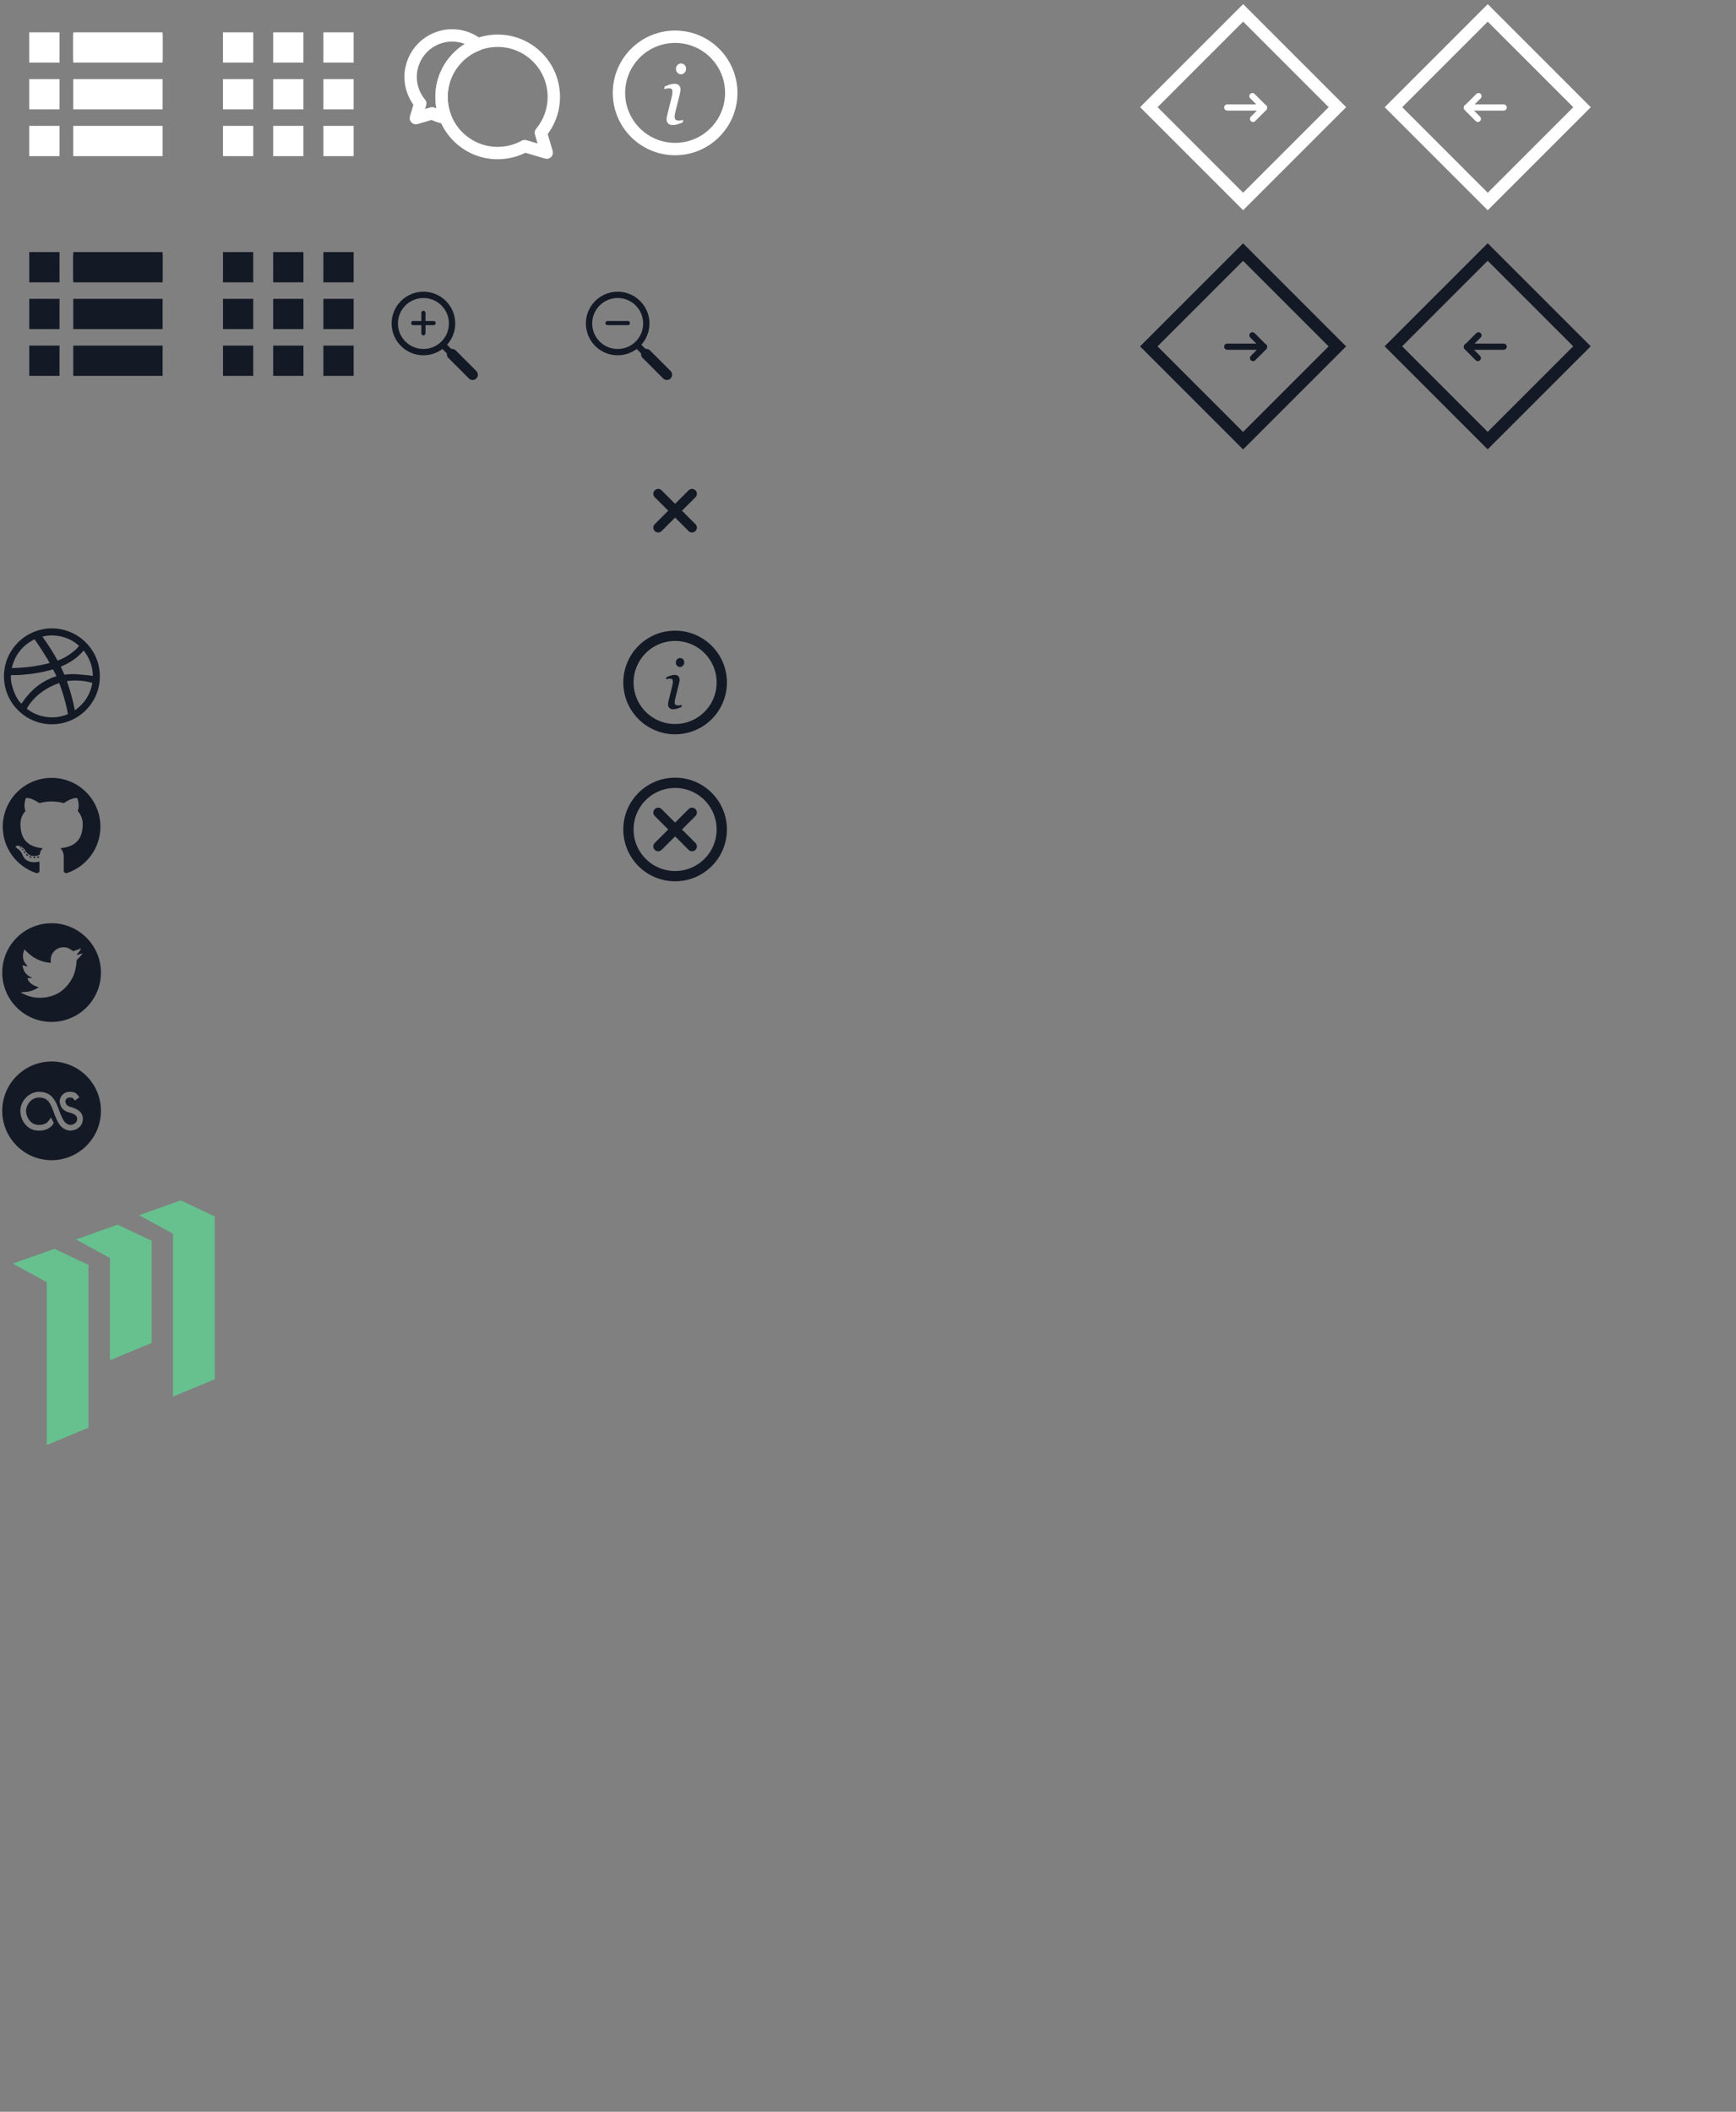 <?xml version="1.0" encoding="utf-8"?>
<!-- Generator: Adobe Illustrator 16.0.0, SVG Export Plug-In . SVG Version: 6.00 Build 0)  -->
<!DOCTYPE svg PUBLIC "-//W3C//DTD SVG 1.1//EN" "http://www.w3.org/Graphics/SVG/1.1/DTD/svg11.dtd">
<svg version="1.1" id="Layer_1" xmlns="http://www.w3.org/2000/svg" xmlns:xlink="http://www.w3.org/1999/xlink" x="0px" y="0px"
	 width="420.75px" height="511.75px" viewBox="0 0 420.75 511.75" enable-background="new 0 0 420.75 511.75" xml:space="preserve">
<rect x="0" y="0" width="420.75" height="511.75" fill="#808080" stroke="none"/>
<circle fill="none" stroke="#141926" stroke-width="2.494" stroke-miterlimit="10" cx="163.625" cy="165.385" r="11.311"/>
<circle fill="none" stroke="#141926" stroke-width="2.494" stroke-miterlimit="10" cx="163.625" cy="201.009" r="11.311"/>
<g>
	<path fill="#141926" d="M165.27,170.82l-0.122,0.516c-0.497,0.2-0.89,0.339-1.187,0.417c-0.296,0.078-0.549,0.117-0.759,0.117
		c-0.431,0-0.753-0.112-0.969-0.335c-0.216-0.225-0.324-0.5-0.324-0.828c0-0.125,0.012-0.253,0.033-0.39
		c0.021-0.135,0.056-0.304,0.104-0.508l0.854-3.437c0.043-0.189,0.085-0.392,0.125-0.607c0.041-0.215,0.06-0.398,0.06-0.549
		c0-0.301-0.05-0.503-0.149-0.603c-0.099-0.101-0.302-0.151-0.608-0.151c-0.119,0-0.276,0.019-0.471,0.057
		c-0.196,0.039-0.346,0.07-0.448,0.097l0.121-0.516c0.42-0.188,0.796-0.329,1.129-0.421c0.333-0.091,0.598-0.138,0.792-0.138
		c0.44,0,0.762,0.105,0.958,0.316c0.2,0.209,0.298,0.492,0.298,0.849c0,0.095-0.011,0.229-0.031,0.396
		c-0.022,0.167-0.053,0.333-0.097,0.5l-0.857,3.438c-0.053,0.211-0.101,0.417-0.14,0.618c-0.041,0.203-0.061,0.368-0.061,0.497
		c0,0.309,0.068,0.518,0.206,0.632c0.136,0.114,0.359,0.17,0.664,0.17c0.102,0,0.248-0.015,0.436-0.041
		C165.021,170.89,165.166,170.858,165.27,170.82z M165.842,160.49c0,0.307-0.1,0.574-0.298,0.804
		c-0.2,0.229-0.448,0.343-0.744,0.343c-0.275,0-0.512-0.109-0.711-0.327c-0.2-0.219-0.296-0.467-0.296-0.748
		c0-0.295,0.099-0.553,0.296-0.774c0.199-0.221,0.436-0.331,0.711-0.331c0.307,0,0.557,0.104,0.75,0.31
		C165.744,159.974,165.842,160.216,165.842,160.49z"/>
</g>
<rect x="285.102" y="9.773" transform="matrix(-0.707 -0.707 0.707 -0.707 495.953 257.298)" fill="none" stroke="#FFFFFF" stroke-width="3" stroke-miterlimit="10" width="32.324" height="32.324"/>
<path fill="none" stroke="#FFFFFF" stroke-width="1.5" stroke-linecap="round" stroke-linejoin="round" stroke-miterlimit="10" d="
	M303.545,23.297l2.83,2.829l-2.68,2.679 M306.375,26.051h-8.934"/>
<rect x="344.462" y="9.782" transform="matrix(0.707 -0.707 0.707 0.707 87.279 262.598)" fill="none" stroke="#FFFFFF" stroke-width="3" stroke-miterlimit="10" width="32.323" height="32.323"/>
<path fill="none" stroke="#FFFFFF" stroke-width="1.5" stroke-linecap="round" stroke-linejoin="round" stroke-miterlimit="10" d="
	M358.188,28.805l-2.68-2.679l2.83-2.829 M364.441,26.051h-8.938"/>
<rect x="285.098" y="67.735" transform="matrix(-0.707 -0.707 0.707 -0.707 454.956 356.244)" fill="none" stroke="#141926" stroke-width="3" stroke-miterlimit="10" width="32.323" height="32.323"/>
<rect x="46.75" y="-58.75" fill="none" stroke="#141926" stroke-width="3" stroke-miterlimit="10" width="46.75" height="46.75"/>
<rect y="-58.75" fill="none" stroke="#ADADAD" stroke-width="3" stroke-miterlimit="10" width="46.75" height="46.75"/>
<rect x="17.755" y="61.751" fill="#141926" width="21.662" height="6"/>
<rect x="7.088" y="61.085" fill="#141926" width="7.333" height="7.333"/>
<rect x="17.755" y="61.085" fill="#141926" width="21.662" height="7.333"/>
<rect x="17.755" y="72.418" fill="#141926" width="21.662" height="7.333"/>
<rect x="17.755" y="83.751" fill="#141926" width="21.662" height="7.333"/>
<rect x="7.088" y="72.418" fill="#141926" width="7.333" height="7.333"/>
<rect x="7.088" y="83.751" fill="#141926" width="7.333" height="7.333"/>
<rect x="54.043" y="61.085" fill="#141926" width="7.333" height="7.333"/>
<rect x="54.043" y="72.418" fill="#141926" width="7.333" height="7.333"/>
<rect x="54.043" y="83.752" fill="#141926" width="7.333" height="7.333"/>
<rect x="66.211" y="61.085" fill="#141926" width="7.334" height="7.333"/>
<rect x="66.211" y="72.418" fill="#141926" width="7.334" height="7.333"/>
<rect x="66.211" y="83.752" fill="#141926" width="7.334" height="7.333"/>
<rect x="78.379" y="61.085" fill="#141926" width="7.334" height="7.333"/>
<rect x="78.379" y="72.418" fill="#141926" width="7.334" height="7.333"/>
<rect x="78.379" y="83.752" fill="#141926" width="7.334" height="7.333"/>
<rect x="46.75" y="-112" fill="none" stroke="#ADADAD" stroke-width="3" stroke-miterlimit="10" width="46.75" height="46.75"/>
<rect y="-112" fill="none" stroke="#141926" stroke-width="3" stroke-miterlimit="10" width="46.75" height="46.75"/>
<rect x="140.25" y="-58.75" fill="none" stroke="#141926" stroke-width="3" stroke-miterlimit="10" width="46.75" height="46.75"/>
<rect x="93.5" y="-58.75" fill="none" stroke="#ADADAD" stroke-width="3" stroke-miterlimit="10" width="46.75" height="46.75"/>
<rect x="140.25" y="-112" fill="none" stroke="#ADADAD" stroke-width="3" stroke-miterlimit="10" width="46.75" height="46.75"/>
<rect x="233.75" y="-58.75" fill="none" stroke="#141926" stroke-width="3" stroke-miterlimit="10" width="46.75" height="46.75"/>
<rect x="233.75" y="0.108" fill="none" width="46.75" height="90.977"/>
<rect x="233.75" y="-112" fill="none" stroke="#ADADAD" stroke-width="3" stroke-miterlimit="10" width="46.75" height="46.75"/>
<rect x="93.5" y="-112" fill="none" stroke="#141926" stroke-width="3" stroke-miterlimit="10" width="46.75" height="46.75"/>
<rect x="187" y="-58.75" fill="none" stroke="#ADADAD" stroke-width="3" stroke-miterlimit="10" width="46.75" height="46.75"/>
<rect x="187" y="-112" fill="none" stroke="#141926" stroke-width="3" stroke-miterlimit="10" width="46.75" height="46.75"/>
<rect x="280.5" y="-58.75" fill="none" stroke="#ADADAD" stroke-width="3" stroke-miterlimit="10" width="46.75" height="46.75"/>
<rect x="280.5" y="-112" fill="none" stroke="#141926" stroke-width="3" stroke-miterlimit="10" width="46.75" height="46.75"/>
<rect x="327.25" y="-58.75" fill="none" stroke="#141926" stroke-width="3" stroke-miterlimit="10" width="46.75" height="46.75"/>
<rect x="327.25" y="-112" fill="none" stroke="#ADADAD" stroke-width="3" stroke-miterlimit="10" width="46.75" height="46.75"/>
<rect x="374" y="-58.75" fill="none" stroke="#ADADAD" stroke-width="3" stroke-miterlimit="10" width="46.75" height="46.75"/>
<rect x="374" y="-112" fill="none" stroke="#141926" stroke-width="3" stroke-miterlimit="10" width="46.75" height="46.75"/>
<rect x="17.755" y="8.501" fill="#FFFFFF" width="21.662" height="6"/>
<rect x="7.088" y="7.835" fill="#FFFFFF" width="7.333" height="7.333"/>
<rect x="17.755" y="7.835" fill="#FFFFFF" width="21.662" height="7.333"/>
<rect x="17.755" y="19.168" fill="#FFFFFF" width="21.662" height="7.333"/>
<rect x="17.755" y="30.501" fill="#FFFFFF" width="21.662" height="7.333"/>
<rect x="7.088" y="19.168" fill="#FFFFFF" width="7.333" height="7.333"/>
<rect x="7.088" y="30.501" fill="#FFFFFF" width="7.333" height="7.333"/>
<rect x="54.043" y="7.835" fill="#FFFFFF" width="7.333" height="7.333"/>
<rect x="54.043" y="19.168" fill="#FFFFFF" width="7.333" height="7.333"/>
<rect x="54.043" y="30.502" fill="#FFFFFF" width="7.333" height="7.333"/>
<rect x="66.211" y="7.835" fill="#FFFFFF" width="7.334" height="7.333"/>
<rect x="66.211" y="19.168" fill="#FFFFFF" width="7.334" height="7.333"/>
<rect x="66.211" y="30.502" fill="#FFFFFF" width="7.334" height="7.333"/>
<rect x="78.379" y="7.835" fill="#FFFFFF" width="7.334" height="7.333"/>
<rect x="78.379" y="19.168" fill="#FFFFFF" width="7.334" height="7.333"/>
<rect x="78.379" y="30.502" fill="#FFFFFF" width="7.334" height="7.333"/>
<path fill="none" stroke="#FFFFFF" stroke-width="3" stroke-linecap="round" stroke-linejoin="round" stroke-miterlimit="10" d="
	M107.01,23.484c0.001-5.827,3.67-10.785,8.818-12.725c-1.716-1.361-3.881-2.18-6.241-2.18c-5.558,0-10.062,4.505-10.062,10.062
	c0,2.444,0.871,4.683,2.323,6.425l-1.051,3.557l3.946-1.164c0.994,0.547,2.094,0.917,3.256,1.103
	C107.366,26.992,107.01,25.28,107.01,23.484z"/>
<line fill="none" stroke="#141926" stroke-width="2.359" stroke-linecap="round" stroke-miterlimit="10" x1="159.523" y1="127.859" x2="167.726" y2="119.656"/>
<line fill="none" stroke="#141926" stroke-width="1.53" stroke-linecap="round" stroke-miterlimit="10" x1="154.554" y1="83.735" x2="161.627" y2="90.809"/>
<line fill="none" stroke="#141926" stroke-width="2.359" stroke-linecap="round" stroke-miterlimit="10" x1="159.524" y1="119.657" x2="167.726" y2="127.859"/>
<line fill="none" stroke="#141926" stroke-width="2.359" stroke-linecap="round" stroke-miterlimit="10" x1="159.523" y1="205.109" x2="167.726" y2="196.907"/>
<line fill="none" stroke="#141926" stroke-width="2.359" stroke-linecap="round" stroke-miterlimit="10" x1="159.524" y1="196.908" x2="167.726" y2="205.109"/>
<circle fill="none" stroke="#141926" stroke-width="1.53" stroke-miterlimit="10" cx="149.705" cy="78.393" r="6.941"/>
<circle fill="none" stroke="#FFFFFF" stroke-width="3" stroke-linecap="round" stroke-linejoin="round" stroke-miterlimit="10" cx="163.625" cy="22.512" r="13.608"/>
<g>
	<path fill="#FFFFFF" d="M165.604,29.051l-0.146,0.623c-0.597,0.24-1.071,0.406-1.428,0.5c-0.356,0.094-0.661,0.141-0.914,0.141
		c-0.518,0-0.906-0.135-1.166-0.402c-0.259-0.27-0.389-0.602-0.389-0.998c0-0.148,0.014-0.305,0.039-0.467
		c0.026-0.162,0.068-0.367,0.126-0.613l1.027-4.135c0.052-0.227,0.102-0.469,0.15-0.729c0.048-0.26,0.072-0.48,0.072-0.662
		c0-0.363-0.06-0.604-0.18-0.725c-0.119-0.119-0.363-0.18-0.731-0.18c-0.143,0-0.332,0.023-0.567,0.068
		c-0.236,0.045-0.416,0.084-0.539,0.117l0.146-0.623c0.505-0.227,0.958-0.395,1.359-0.506c0.401-0.109,0.719-0.164,0.952-0.164
		c0.53,0,0.916,0.127,1.153,0.379c0.24,0.254,0.359,0.594,0.359,1.021c0,0.117-0.013,0.275-0.037,0.477
		c-0.027,0.201-0.064,0.402-0.117,0.604l-1.031,4.135c-0.064,0.252-0.121,0.5-0.169,0.744c-0.049,0.242-0.072,0.441-0.072,0.598
		c0,0.369,0.082,0.623,0.247,0.758c0.164,0.137,0.432,0.205,0.799,0.205c0.122,0,0.298-0.016,0.525-0.049
		C165.305,29.137,165.479,29.098,165.604,29.051z M166.292,16.624c0,0.369-0.12,0.691-0.358,0.967
		c-0.24,0.275-0.539,0.414-0.895,0.414c-0.331,0-0.616-0.131-0.855-0.395c-0.24-0.262-0.357-0.562-0.357-0.898
		c0-0.355,0.119-0.668,0.357-0.934c0.239-0.266,0.524-0.398,0.855-0.398c0.369,0,0.67,0.125,0.902,0.375
		C166.174,16.005,166.292,16.293,166.292,16.624z"/>
</g>
<path fill="none" stroke="#141926" stroke-width="1.5" stroke-linecap="round" stroke-linejoin="round" stroke-miterlimit="10" d="
	M303.545,81.258l2.83,2.829l-2.68,2.679 M306.375,84.012h-8.934"/>
<rect x="344.452" y="67.732" transform="matrix(0.707 -0.707 0.707 0.707 46.296 279.558)" fill="none" stroke="#141926" stroke-width="3" stroke-miterlimit="10" width="32.325" height="32.323"/>
<path fill="none" stroke="#141926" stroke-width="1.5" stroke-linecap="round" stroke-linejoin="round" stroke-miterlimit="10" d="
	M358.188,86.766l-2.68-2.679l2.83-2.829 M364.441,84.012h-8.938"/>
<path fill="none" stroke="#FFFFFF" stroke-width="3" stroke-linecap="round" stroke-linejoin="round" stroke-miterlimit="10" d="
	M120.619,9.875c7.517,0,13.607,6.094,13.607,13.608c0,3.305-1.179,6.334-3.14,8.691l1.42,4.812l-5.341-1.575
	c-1.942,1.068-4.171,1.68-6.547,1.68c-7.517,0-13.608-6.092-13.608-13.607C107.011,15.968,113.103,9.875,120.619,9.875z"/>
<line fill="none" stroke="#141926" stroke-width="1.006" stroke-linecap="round" stroke-miterlimit="10" x1="147.23" y1="78.29" x2="152.179" y2="78.291"/>
<line fill="none" stroke="#141926" stroke-width="1.53" stroke-linecap="round" stroke-miterlimit="10" x1="107.473" y1="83.735" x2="114.546" y2="90.809"/>
<circle fill="none" stroke="#141926" stroke-width="1.53" stroke-miterlimit="10" cx="102.624" cy="78.393" r="6.941"/>
<line fill="none" stroke="#141926" stroke-width="1.006" stroke-linecap="round" stroke-miterlimit="10" x1="100.148" y1="78.29" x2="105.098" y2="78.291"/>
<line fill="none" stroke="#141926" stroke-width="1.006" stroke-linecap="round" stroke-miterlimit="10" x1="102.624" y1="75.816" x2="102.624" y2="80.765"/>
<line fill="none" stroke="#141926" stroke-width="2.55" stroke-linecap="round" stroke-miterlimit="10" x1="109.564" y1="85.827" x2="114.546" y2="90.809"/>
<line fill="none" stroke="#141926" stroke-width="2.55" stroke-linecap="round" stroke-miterlimit="10" x1="156.645" y1="85.827" x2="161.627" y2="90.809"/>
<path fill="#141926" d="M24.338,200.327c0,5.228-3.386,9.661-8.086,11.228c-0.6,0.115-0.812-0.253-0.812-0.568
	c0-0.389,0.014-1.661,0.014-3.244c0-1.104-0.378-1.824-0.803-2.192c2.635-0.293,5.403-1.293,5.403-5.838
	c0-1.292-0.459-2.348-1.218-3.177c0.123-0.298,0.528-1.501-0.116-3.131c0,0-0.992-0.318-3.251,1.213
	c-0.946-0.262-1.959-0.394-2.965-0.398c-1.005,0.005-2.018,0.136-2.962,0.398c-2.261-1.531-3.255-1.213-3.255-1.213
	c-0.643,1.63-0.237,2.833-0.115,3.131c-0.757,0.829-1.219,1.884-1.219,3.177c0,4.533,2.763,5.549,5.392,5.851
	c-0.339,0.295-0.645,0.815-0.751,1.584c-0.675,0.301-2.388,0.821-3.444-0.984c0,0-0.625-1.137-1.814-1.221
	c0,0-1.155-0.018-0.081,0.721c0,0,0.775,0.363,1.313,1.73c0,0,0.694,2.109,3.987,1.396c0.005,0.987,0.016,1.922,0.016,2.202
	c0,0.312-0.217,0.681-0.808,0.57c-4.703-1.564-8.093-6-8.093-11.229c0-6.536,5.299-11.834,11.834-11.834
	C19.04,188.493,24.338,193.791,24.338,200.327z M5.153,205.482c0.03-0.061-0.02-0.142-0.105-0.178
	c-0.086-0.041-0.179-0.022-0.204,0.034c-0.028,0.062,0.02,0.144,0.106,0.181C5.034,205.561,5.126,205.543,5.153,205.482
	L5.153,205.482z M5.632,206.02c0.059-0.055,0.043-0.162-0.034-0.246c-0.077-0.082-0.185-0.104-0.243-0.055
	c-0.057,0.053-0.043,0.162,0.035,0.245C5.465,206.047,5.576,206.07,5.632,206.02L5.632,206.02z M6.099,206.7
	c0.074-0.052,0.074-0.179,0.002-0.284c-0.075-0.105-0.191-0.15-0.265-0.1c-0.074,0.05-0.074,0.176-0.001,0.281
	C5.908,206.703,6.026,206.75,6.099,206.7L6.099,206.7z M6.738,207.357c0.069-0.07,0.038-0.207-0.064-0.301
	c-0.102-0.101-0.241-0.117-0.307-0.049c-0.065,0.071-0.037,0.208,0.067,0.305C6.535,207.411,6.673,207.43,6.738,207.357
	L6.738,207.357z M7.619,207.74c0.029-0.094-0.06-0.201-0.193-0.242c-0.135-0.042-0.269,0.002-0.296,0.096
	c-0.027,0.094,0.061,0.201,0.194,0.242C7.458,207.875,7.591,207.834,7.619,207.74L7.619,207.74z M8.588,207.812
	c0-0.101-0.115-0.179-0.256-0.174c-0.142,0.002-0.253,0.082-0.253,0.182c0.001,0.096,0.116,0.175,0.257,0.172
	C8.478,207.99,8.592,207.91,8.588,207.812L8.588,207.812z M9.489,207.658c-0.018-0.096-0.143-0.154-0.283-0.129
	c-0.138,0.021-0.237,0.123-0.22,0.22c0.018,0.095,0.145,0.153,0.283,0.128C9.408,207.852,9.506,207.754,9.489,207.658L9.489,207.658
	z"/>
<path fill="#141926" d="M12.725,223.725c-6.606-0.117-12.063,5.152-12.179,11.746c-0.117,6.652,5.228,12.146,11.94,12.176
	c6.531-0.008,11.813-5.211,11.974-11.654C24.628,229.277,19.271,223.842,12.725,223.725z M19.926,231.211
	c-0.065,0.107-0.4,0.486-0.756,0.832c-0.604,0.594-0.637,0.659-0.637,1.156c0,0.766-0.368,2.365-0.735,3.24
	c-0.68,1.643-2.139,3.338-3.598,4.188c-2.052,1.199-4.786,1.502-7.087,0.802c-0.767-0.236-2.084-0.845-2.084-0.949
	c0-0.033,0.399-0.076,0.886-0.088c1.015-0.021,2.031-0.305,2.896-0.802l0.583-0.346l-0.669-0.229
	c-0.95-0.324-1.804-1.066-2.02-1.771c-0.064-0.228-0.043-0.238,0.562-0.238l0.627-0.01l-0.53-0.249
	c-0.627-0.312-1.199-0.843-1.48-1.383c-0.206-0.389-0.465-1.372-0.389-1.447c0.021-0.031,0.249,0.032,0.507,0.118
	c0.746,0.271,0.843,0.205,0.411-0.248c-0.81-0.819-1.059-2.042-0.669-3.197l0.184-0.521l0.713,0.703
	c1.458,1.414,3.175,2.259,5.142,2.506l0.54,0.063l-0.033-0.528c-0.097-1.371,0.757-2.625,2.107-3.11
	c0.497-0.172,1.339-0.194,1.891-0.043c0.216,0.063,0.626,0.28,0.918,0.476l0.53,0.356l0.583-0.185
	c0.324-0.1,0.756-0.262,0.951-0.367c0.184-0.099,0.346-0.15,0.346-0.118c0,0.184-0.4,0.812-0.735,1.155
	c-0.454,0.483-0.324,0.527,0.594,0.205C20.024,231.006,20.035,231.006,19.926,231.211z"/>
<g>
	<path fill="#141926" d="M12.725,257.232c-6.606-0.116-12.063,5.149-12.179,11.746c-0.117,6.649,5.228,12.146,11.94,12.176
		c6.531-0.008,11.813-5.211,11.974-11.656C24.628,262.786,19.27,257.352,12.725,257.232z M19.312,273.062
		c-0.673,0.684-1.586,0.888-2.281,0.92c-1.362-0.053-2.431-0.887-3.2-2.479c-0.348-0.741-0.59-1.39-0.87-2.139l-0.28-0.743
		c-0.918-2.4-1.968-2.622-3.246-2.66c-2.01,0.043-3.119,1.93-3.133,3.271c0.047,1.318,0.961,3.438,3.213,3.363
		c0.958-0.008,1.638-0.269,2.099-0.798c0.271-0.31,0.522-0.631,0.711-0.987l0.714,1.281c-0.093,0.207-0.225,0.404-0.376,0.598
		l0.008,0.009c-0.012,0.015-0.028,0.022-0.041,0.036c-0.008,0.012-0.015,0.021-0.023,0.031l-0.006-0.004
		c-0.725,0.795-1.749,1.211-3.059,1.219c-0.056,0.002-0.112,0.002-0.167,0.002c-2.783,0-4.376-2.412-4.457-4.732
		c0.022-2.229,1.846-4.615,4.522-4.671c1.942,0.056,3.438,0.681,4.533,3.549l0.284,0.753c0.269,0.723,0.501,1.346,0.822,2.027
		c0.533,1.104,1.183,1.656,1.982,1.688c0.002,0,0.004,0,0.006,0c0.338,0,0.887-0.132,1.256-0.508
		c0.266-0.271,0.39-0.617,0.379-1.062c-0.023-0.609-0.555-1.043-1.726-1.385c-0.743-0.188-2.17-0.55-2.494-2.5
		c-0.07-0.634,0.149-1.279,0.581-1.768c0.45-0.507,1.088-0.79,1.797-0.798l0.127,0.004c0.497,0.017,1.057,0.047,1.601,0.519
		l0.005-0.007c0.015,0.013,0.026,0.025,0.04,0.038c0.009,0.008,0.018,0.012,0.027,0.02l-0.003,0.004
		c0.181,0.168,0.292,0.365,0.577,0.746l-1.096,0.834c-0.122-0.213-0.208-0.401-0.456-0.594l0.002-0.002
		c-0.166-0.145-0.321-0.16-0.741-0.174c-0.391,0-0.651,0.111-0.844,0.328c-0.196,0.221-0.265,0.49-0.246,0.66
		c0.159,0.947,0.668,1.146,1.487,1.354c1.782,0.521,2.698,1.42,2.745,2.678C20.108,271.812,19.839,272.525,19.312,273.062z"/>
</g>
<polygon fill="#67C18F" points="13.197,302.633 3.106,306.208 11.336,310.713 11.336,349.43 11.336,350.168 21.446,345.974 
	21.446,306.519 "/>
<polygon fill="#67C18F" points="43.8,290.902 33.706,294.479 41.94,298.979 41.94,337.703 41.94,338.438 52.051,334.237 
	52.051,294.779 "/>
<polygon fill="#67C18F" points="28.497,296.779 18.408,300.359 26.639,304.863 26.639,328.898 26.639,329.63 36.751,325.434 
	36.751,300.664 "/>
<path fill="#141926" d="M12.566,175.52c-6.522-0.03-11.715-5.365-11.602-11.829c0.112-6.406,5.415-11.526,11.833-11.412
	c6.359,0.113,11.565,5.394,11.402,11.915C24.044,170.458,18.912,175.513,12.566,175.52z M14.356,165.524
	c-0.058,0.018-0.087,0.026-0.115,0.036c-1.367,0.479-2.654,1.117-3.842,1.947c-1.416,0.989-2.628,2.18-3.564,3.639
	c-0.124,0.192-0.232,0.394-0.347,0.589c0.036,0.03,0.05,0.043,0.066,0.056c1.471,1.116,3.119,1.786,4.958,1.985
	c1.661,0.18,3.265-0.048,4.814-0.668c0.102-0.041,0.133-0.08,0.112-0.197c-0.349-1.915-0.85-3.792-1.468-5.636
	C14.776,166.693,14.564,166.117,14.356,165.524z M13.675,163.867c-0.26-0.536-0.513-1.057-0.763-1.58
	c-0.036-0.075-0.078-0.085-0.155-0.062c-0.231,0.071-0.463,0.135-0.697,0.197c-1.58,0.42-3.183,0.718-4.805,0.913
	c-1.222,0.146-2.447,0.243-3.678,0.267c-0.3,0.006-0.601,0.001-0.897,0.001c-0.326,1.871,1.126,5.82,2.527,6.918
	C7.287,167.373,9.986,165.012,13.675,163.867z M2.854,161.884c3.129-0.029,6.175-0.428,9.176-1.209
	c-0.307-0.736-3.231-5.292-3.69-5.746C5.453,156.395,3.616,158.69,2.854,161.884z M19.15,156.483
	c-2.729-2.455-6.356-2.89-8.876-2.206c1.347,1.855,2.583,3.777,3.681,5.782C15.491,159.704,18.474,157.651,19.15,156.483z
	 M14.741,161.547c0.27,0.612,0.538,1.213,0.798,1.818c0.043,0.1,0.087,0.133,0.198,0.12c0.978-0.111,1.96-0.168,2.942-0.1
	c0.964,0.067,1.925,0.171,2.887,0.271c0.312,0.032,0.621,0.101,0.946,0.156c-0.048-2.319-0.792-4.366-2.237-6.17
	C18.769,159.451,16.859,160.653,14.741,161.547z M16.202,165.062c0.832,2.312,1.49,4.653,1.932,7.083
	c2.335-1.648,3.753-3.85,4.258-6.66C20.354,164.916,18.308,164.748,16.202,165.062z"/>
<path fill="#67C18F" d="M-5.606,412.449c0,5.228-3.386,9.661-8.086,11.228c-0.6,0.115-0.812-0.253-0.812-0.567
	c0-0.39,0.014-1.661,0.014-3.244c0-1.104-0.378-1.824-0.803-2.192c2.635-0.293,5.403-1.293,5.403-5.838
	c0-1.292-0.459-2.348-1.218-3.177c0.123-0.298,0.528-1.501-0.116-3.132c0,0-0.992-0.317-3.251,1.214
	c-0.946-0.264-1.959-0.395-2.965-0.398c-1.005,0.005-2.018,0.136-2.962,0.398c-2.261-1.531-3.255-1.214-3.255-1.214
	c-0.643,1.631-0.237,2.834-0.115,3.132c-0.757,0.829-1.219,1.884-1.219,3.177c0,4.533,2.763,5.549,5.392,5.851
	c-0.339,0.296-0.645,0.815-0.751,1.585c-0.675,0.301-2.388,0.82-3.444-0.984c0,0-0.625-1.137-1.814-1.221
	c0,0-1.155-0.019-0.081,0.721c0,0,0.775,0.363,1.313,1.729c0,0,0.694,2.109,3.987,1.396c0.005,0.987,0.016,1.922,0.016,2.202
	c0,0.312-0.217,0.681-0.808,0.569c-4.703-1.563-8.093-6-8.093-11.229c0-6.536,5.299-11.834,11.834-11.834
	C-10.904,400.615-5.606,405.913-5.606,412.449z M-24.792,417.604c0.03-0.061-0.02-0.142-0.105-0.178
	c-0.086-0.041-0.179-0.021-0.204,0.034c-0.028,0.062,0.02,0.144,0.106,0.181C-24.911,417.683-24.818,417.665-24.792,417.604
	L-24.792,417.604z M-24.313,418.142c0.059-0.055,0.043-0.161-0.034-0.245c-0.077-0.082-0.185-0.104-0.243-0.056
	c-0.057,0.053-0.043,0.162,0.035,0.245C-24.48,418.169-24.369,418.192-24.313,418.142L-24.313,418.142z M-23.845,418.822
	c0.074-0.053,0.074-0.18,0.002-0.284c-0.075-0.105-0.191-0.15-0.265-0.101c-0.074,0.051-0.074,0.177-0.001,0.281
	C-24.037,418.825-23.919,418.872-23.845,418.822L-23.845,418.822z M-23.208,419.479c0.069-0.069,0.038-0.206-0.064-0.301
	c-0.102-0.101-0.241-0.117-0.307-0.049c-0.065,0.071-0.037,0.208,0.067,0.305C-23.41,419.533-23.272,419.552-23.208,419.479
	L-23.208,419.479z M-22.325,419.862c0.029-0.095-0.06-0.201-0.193-0.242c-0.135-0.042-0.269,0.002-0.296,0.096
	s0.061,0.201,0.194,0.242C-22.486,419.997-22.354,419.956-22.325,419.862L-22.325,419.862z M-21.356,419.935
	c0-0.101-0.115-0.179-0.256-0.174c-0.142,0.002-0.253,0.082-0.253,0.183c0.001,0.096,0.116,0.175,0.257,0.172
	C-21.466,420.112-21.354,420.032-21.356,419.935L-21.356,419.935z M-20.457,419.78c-0.018-0.097-0.143-0.154-0.283-0.129
	c-0.138,0.021-0.237,0.123-0.22,0.22c0.018,0.095,0.145,0.153,0.283,0.128C-20.537,419.974-20.439,419.876-20.457,419.78
	L-20.457,419.78z"/>
<path fill="#67C18F" d="M-17.219,435.847c-6.606-0.116-12.063,5.152-12.179,11.746c-0.117,6.652,5.228,12.146,11.94,12.176
	c6.531-0.008,11.813-5.211,11.974-11.653C-5.316,441.399-10.673,435.964-17.219,435.847z M-10.02,443.333
	c-0.065,0.107-0.4,0.486-0.756,0.832c-0.604,0.594-0.637,0.659-0.637,1.156c0,0.766-0.368,2.364-0.735,3.239
	c-0.68,1.644-2.139,3.339-3.598,4.188c-2.052,1.199-4.786,1.502-7.087,0.802c-0.767-0.235-2.084-0.845-2.084-0.949
	c0-0.032,0.399-0.075,0.886-0.088c1.015-0.021,2.031-0.305,2.896-0.802l0.583-0.346l-0.669-0.229
	c-0.95-0.324-1.804-1.065-2.02-1.771c-0.064-0.229-0.043-0.238,0.562-0.238l0.627-0.01l-0.53-0.249
	c-0.627-0.312-1.199-0.843-1.48-1.383c-0.206-0.39-0.465-1.372-0.389-1.447c0.021-0.031,0.249,0.032,0.507,0.118
	c0.746,0.271,0.843,0.205,0.411-0.248c-0.81-0.819-1.059-2.042-0.669-3.197l0.184-0.521l0.713,0.702
	c1.458,1.414,3.175,2.26,5.142,2.507l0.54,0.062l-0.033-0.528c-0.097-1.37,0.757-2.625,2.107-3.109
	c0.497-0.172,1.339-0.194,1.891-0.043c0.216,0.062,0.626,0.28,0.918,0.476l0.53,0.356l0.583-0.186
	c0.324-0.1,0.756-0.262,0.951-0.366c0.184-0.1,0.346-0.15,0.346-0.118c0,0.184-0.4,0.812-0.735,1.154
	c-0.454,0.483-0.324,0.527,0.594,0.205C-9.92,443.128-9.91,443.128-10.02,443.333z"/>
<g>
	<path fill="#67C18F" d="M-17.219,469.354c-6.606-0.115-12.063,5.15-12.179,11.746c-0.117,6.65,5.228,12.146,11.94,12.177
		c6.531-0.009,11.813-5.211,11.974-11.656C-5.316,474.908-10.674,469.474-17.219,469.354z M-10.632,485.185
		c-0.673,0.685-1.586,0.889-2.281,0.921c-1.362-0.054-2.431-0.888-3.2-2.479c-0.348-0.741-0.59-1.39-0.87-2.139l-0.28-0.743
		c-0.918-2.4-1.968-2.622-3.246-2.66c-2.01,0.043-3.119,1.93-3.133,3.271c0.047,1.318,0.961,3.438,3.213,3.362
		c0.958-0.007,1.638-0.268,2.099-0.797c0.271-0.31,0.522-0.631,0.711-0.988l0.714,1.282c-0.093,0.207-0.225,0.404-0.376,0.597
		l0.008,0.01c-0.012,0.015-0.028,0.021-0.041,0.036c-0.008,0.012-0.015,0.021-0.023,0.03l-0.006-0.004
		c-0.725,0.795-1.749,1.211-3.059,1.219c-0.056,0.003-0.112,0.003-0.167,0.003c-2.783,0-4.376-2.412-4.457-4.732
		c0.022-2.229,1.846-4.615,4.522-4.671c1.942,0.056,3.438,0.681,4.533,3.549l0.284,0.753c0.269,0.723,0.501,1.346,0.822,2.027
		c0.533,1.104,1.183,1.656,1.982,1.688c0.002,0,0.004,0,0.006,0c0.338,0,0.887-0.132,1.256-0.508
		c0.266-0.271,0.39-0.617,0.379-1.062c-0.023-0.61-0.555-1.043-1.726-1.386c-0.743-0.188-2.17-0.55-2.494-2.5
		c-0.07-0.634,0.149-1.278,0.581-1.768c0.45-0.507,1.088-0.79,1.797-0.798l0.127,0.004c0.497,0.017,1.057,0.047,1.601,0.519
		l0.005-0.007c0.015,0.013,0.026,0.025,0.04,0.038c0.009,0.008,0.018,0.012,0.027,0.021l-0.003,0.004
		c0.181,0.168,0.292,0.364,0.577,0.746l-1.096,0.834c-0.122-0.214-0.208-0.402-0.456-0.595l0.002-0.002
		c-0.166-0.145-0.321-0.16-0.741-0.174c-0.391,0-0.651,0.111-0.844,0.328c-0.196,0.221-0.265,0.49-0.246,0.66
		c0.159,0.947,0.668,1.146,1.487,1.354c1.782,0.521,2.698,1.42,2.745,2.679C-9.836,483.935-10.106,484.647-10.632,485.185z"/>
</g>
<path fill="#67C18F" d="M-17.378,387.643c-6.522-0.029-11.715-5.364-11.602-11.829c0.112-6.405,5.415-11.525,11.833-11.412
	c6.359,0.112,11.565,5.395,11.402,11.916C-5.9,382.58-11.032,387.635-17.378,387.643z M-15.588,377.646
	c-0.058,0.018-0.087,0.024-0.115,0.034c-1.367,0.479-2.654,1.117-3.842,1.947c-1.416,0.989-2.628,2.18-3.564,3.639
	c-0.124,0.192-0.232,0.396-0.347,0.591c0.036,0.028,0.05,0.043,0.066,0.056c1.471,1.116,3.119,1.786,4.958,1.985
	c1.661,0.18,3.265-0.05,4.814-0.668c0.102-0.041,0.133-0.08,0.112-0.197c-0.349-1.915-0.85-3.792-1.468-5.637
	C-15.169,378.814-15.38,378.239-15.588,377.646z M-16.271,375.989c-0.26-0.536-0.513-1.059-0.763-1.58
	c-0.036-0.075-0.078-0.085-0.155-0.062c-0.231,0.07-0.463,0.136-0.697,0.196c-1.58,0.42-3.183,0.718-4.805,0.913
	c-1.222,0.146-2.447,0.243-3.678,0.268c-0.3,0.007-0.601,0-0.897,0c-0.326,1.871,1.126,5.82,2.527,6.918
	C-22.657,379.495-19.959,377.134-16.271,375.989z M-27.09,374.006c3.129-0.029,6.175-0.428,9.176-1.209
	c-0.307-0.736-3.231-5.292-3.69-5.746C-24.491,368.518-26.329,370.812-27.09,374.006z M-10.794,368.605
	c-2.729-2.455-6.356-2.892-8.876-2.207c1.347,1.854,2.583,3.776,3.681,5.782C-14.454,371.826-11.47,369.773-10.794,368.605z
	 M-15.204,373.669c0.27,0.612,0.538,1.213,0.798,1.818c0.043,0.1,0.087,0.133,0.198,0.12c0.978-0.111,1.96-0.168,2.942-0.102
	c0.964,0.067,1.925,0.171,2.887,0.271c0.312,0.031,0.621,0.101,0.946,0.154c-0.048-2.317-0.792-4.364-2.237-6.17
	C-11.175,371.573-13.085,372.775-15.204,373.669z M-13.742,377.184c0.832,2.312,1.49,4.653,1.932,7.084
	c2.335-1.647,3.753-3.851,4.258-6.659C-9.59,377.038-11.636,376.87-13.742,377.184z"/>
</svg>
